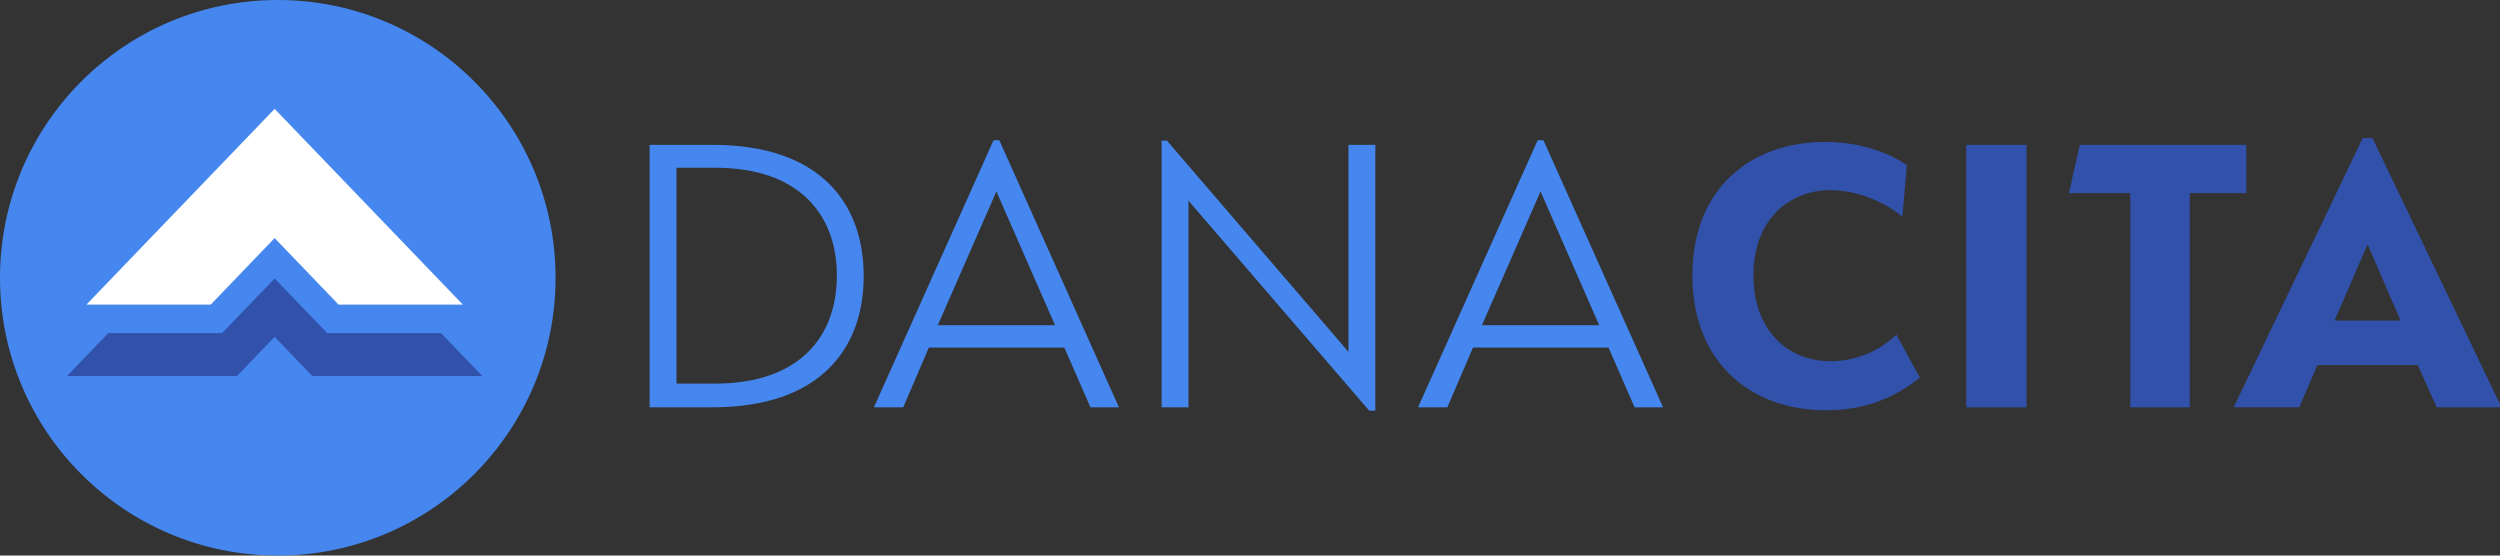 <svg xmlns="http://www.w3.org/2000/svg" width="117" height="26" viewBox="0 0 117 26">
    <rect x="0" y="0" width="117" height="26" fill="#333333" stroke="none"/>
    <g fill="none" fill-rule="evenodd">
        <path fill="#4587EF" d="M33.354 19.062h-2.952V6.779h2.952c5.01 0 7.067 2.715 7.067 6.142 0 3.408-2.057 6.14-7.067 6.14m.114-11.211H31.66v10.103h1.81c3.961 0 5.695-2.22 5.695-5.052 0-2.833-1.734-5.051-5.696-5.051M52.364 19.062h-1.332l-1.22-2.794H43.47l-1.2 2.794h-1.371l5.6-12.501h.267l5.6 12.5zM46.632 8.959l-2.743 6.26h5.486l-2.744-6.26zM64.079 19.22l-8.458-9.826v9.668h-1.257V6.582h.248l8.496 9.885V6.78h1.257v12.44zM77.832 19.062h-1.333l-1.22-2.794h-6.343l-1.2 2.794h-1.371l5.6-12.501h.267l5.6 12.5zM72.098 8.959l-2.743 6.26h5.486l-2.743-6.26z"/>
        <path fill="#3151AA" d="M79.203 12.901c0-4.1 2.743-6.26 6.229-6.26 2.38 0 3.809 1.09 3.809 1.09l-.21 2.416S87.642 8.9 85.642 8.9c-1.81 0-3.581 1.288-3.581 3.982 0 2.575 1.6 4.022 3.6 4.022 1.962 0 3.086-1.249 3.086-1.249l1.105 2.022c-1.41 1.108-2.82 1.524-4.4 1.524-3.467 0-6.248-2.198-6.248-6.299M92.022 19.063h2.819V6.78h-2.82zM102.48 9.038v10.024h-2.782V9.038h-2.876l.514-2.258h7.791v2.258zM117.07 19.062h-3.029l-.895-1.981h-4.686l-.857 1.98h-3.067l6.04-12.599h.456l6.038 12.6zm-6.267-7.626L109.26 15h3.086l-1.543-3.565z"/>
        <path fill="#4587EF" d="M26 13c0 7.18-5.82 13-13 13S0 20.18 0 13 5.82 0 13 0s13 5.82 13 13"/>
        <path fill="#3151AA" d="M15.313 15.591l-2.46-2.558-2.46 2.558H5.065l-1.928 2.006h7.954l1.762-1.833 1.762 1.833h7.955l-1.928-2.006z"/>
        <path fill="#FFF" d="M12.853 5.095l-8.808 9.16h5.816l2.992-3.113 2.992 3.113h5.816z"/>
    </g>
</svg>
